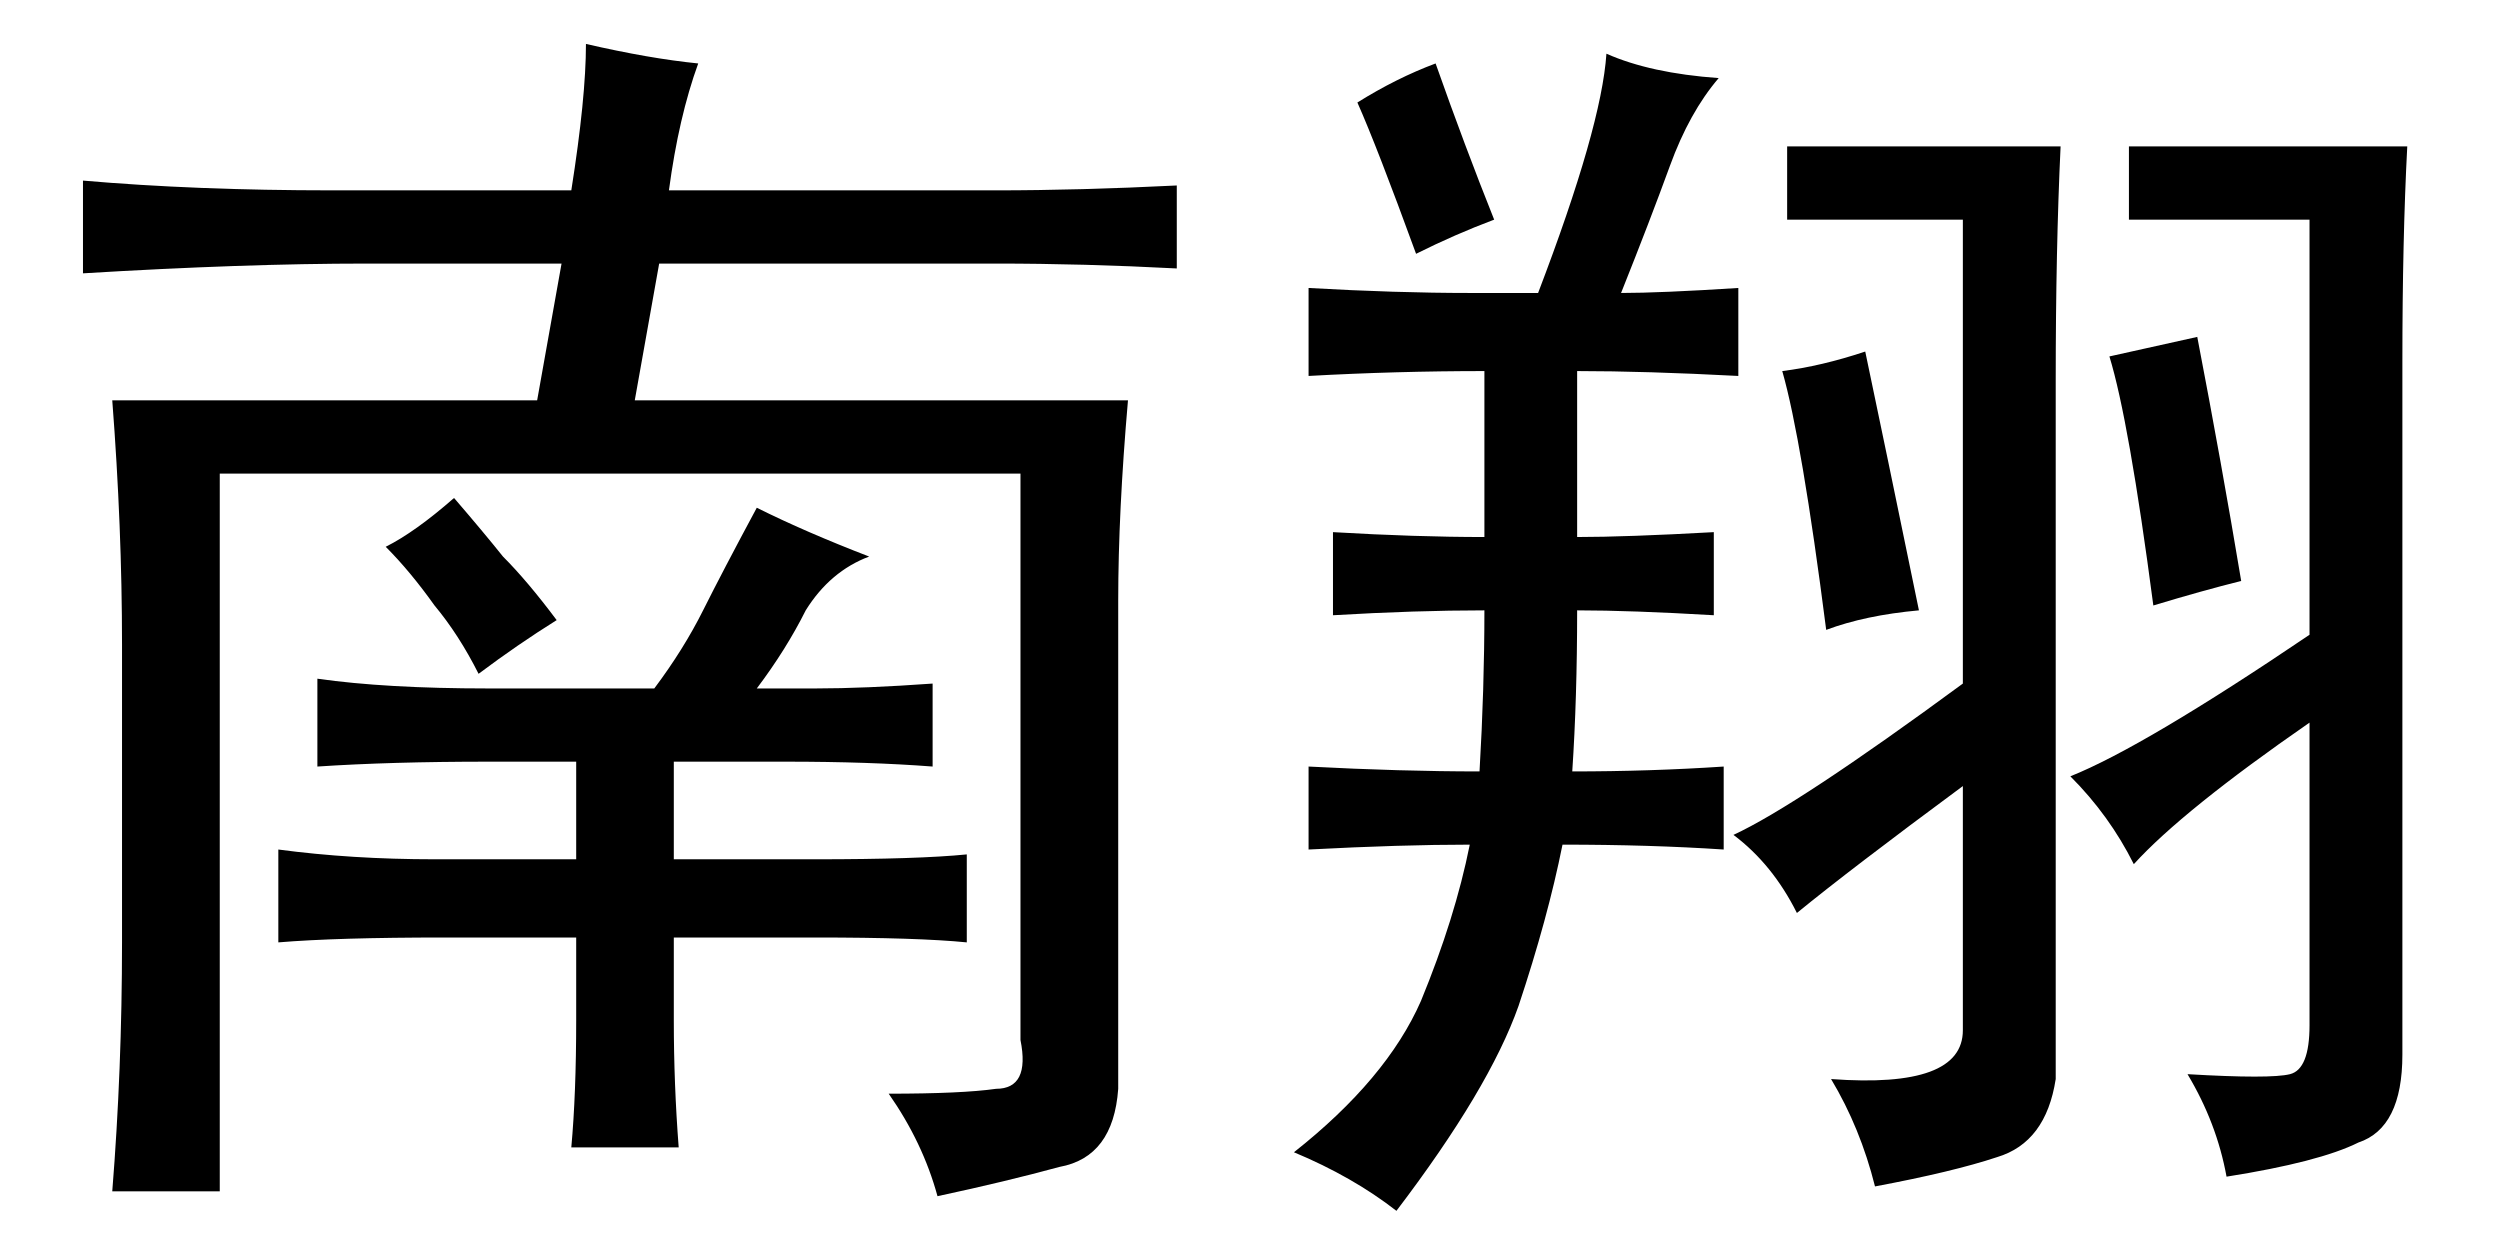 <?xml version='1.0' encoding='UTF-8'?>
<!-- This file was generated by dvisvgm 2.3.5 -->
<svg height='10.5pt' version='1.1' viewBox='-72 -72.369 21 10.5' width='21pt' xmlns='http://www.w3.org/2000/svg' xmlns:xlink='http://www.w3.org/1999/xlink'>
<defs>
<path d='M7.465 0.164Q8.08 0.164 8.367 0.123Q8.654 0.123 8.572 -0.287V-5.045H1.846V0.984H0.943Q1.025 -0.041 1.025 -1.107V-3.609Q1.025 -4.594 0.943 -5.66H4.512L4.717 -6.809H3.076Q2.051 -6.809 0.697 -6.727V-7.506Q1.641 -7.424 2.789 -7.424H4.799Q4.922 -8.203 4.922 -8.654Q5.455 -8.531 5.865 -8.49Q5.701 -8.039 5.619 -7.424H8.367Q9.064 -7.424 9.885 -7.465V-6.768Q9.105 -6.809 8.367 -6.809H5.537L5.332 -5.66H9.475Q9.393 -4.717 9.393 -3.979V0.123Q9.352 0.697 8.9 0.779Q8.449 0.902 7.875 1.025Q7.752 0.574 7.465 0.164ZM2.666 -3.322Q3.24 -3.24 4.102 -3.24H5.496Q5.742 -3.568 5.906 -3.896T6.357 -4.758Q6.768 -4.553 7.301 -4.348Q6.973 -4.225 6.768 -3.896Q6.604 -3.568 6.357 -3.24H6.85Q7.26 -3.24 7.834 -3.281V-2.584Q7.301 -2.625 6.604 -2.625H5.66V-1.805H6.85Q7.711 -1.805 8.121 -1.846V-1.107Q7.711 -1.148 6.85 -1.148H5.66V-0.451Q5.66 0.082 5.701 0.615H4.799Q4.84 0.164 4.84 -0.451V-1.148H3.732Q2.83 -1.148 2.338 -1.107V-1.887Q2.953 -1.805 3.65 -1.805H4.84V-2.625H4.102Q3.281 -2.625 2.666 -2.584V-3.322ZM4.676 -3.814Q4.348 -3.609 4.02 -3.363Q3.855 -3.691 3.65 -3.937Q3.445 -4.225 3.24 -4.43Q3.486 -4.553 3.814 -4.84Q4.061 -4.553 4.225 -4.348Q4.43 -4.143 4.676 -3.814Z' id='g0-2445'/>
<path d='M3.937 -8.367Q3.691 -8.08 3.527 -7.629T3.117 -6.562Q3.445 -6.562 4.102 -6.604V-5.865Q3.322 -5.906 2.748 -5.906V-4.512Q3.158 -4.512 3.896 -4.553V-3.855Q3.199 -3.896 2.748 -3.896Q2.748 -3.158 2.707 -2.543Q3.363 -2.543 3.979 -2.584V-1.887Q3.363 -1.928 2.625 -1.928Q2.502 -1.312 2.256 -0.574Q2.01 0.123 1.23 1.148Q0.861 0.861 0.369 0.656Q1.148 0.041 1.436 -0.615Q1.723 -1.312 1.846 -1.928Q1.271 -1.928 0.492 -1.887V-2.584Q1.271 -2.543 1.928 -2.543Q1.969 -3.24 1.969 -3.896Q1.395 -3.896 0.697 -3.855V-4.553Q1.395 -4.512 1.969 -4.512V-5.906Q1.23 -5.906 0.492 -5.865V-6.604Q1.23 -6.562 1.846 -6.562H2.42Q2.953 -7.957 2.994 -8.572Q3.363 -8.408 3.937 -8.367ZM6.809 -7.793Q6.768 -6.932 6.768 -5.824V0.041Q6.686 0.574 6.275 0.697Q5.906 0.82 5.25 0.943Q5.127 0.451 4.881 0.041Q5.988 0.123 5.988 -0.369V-2.42Q5.045 -1.723 4.594 -1.354Q4.389 -1.764 4.061 -2.01Q4.594 -2.256 5.988 -3.281V-7.178H4.512V-7.793H6.809ZM9.721 -7.793Q9.68 -7.014 9.68 -5.988V-0.164Q9.68 0.451 9.311 0.574Q8.982 0.738 8.203 0.861Q8.121 0.41 7.875 0Q8.572 0.041 8.736 0T8.9 -0.41V-2.953Q7.834 -2.215 7.424 -1.764Q7.219 -2.174 6.891 -2.502Q7.506 -2.748 8.9 -3.691V-7.178H7.383V-7.793H9.721ZM5.168 -6.07Q5.332 -5.291 5.619 -3.896Q5.168 -3.855 4.84 -3.732Q4.635 -5.332 4.471 -5.906Q4.799 -5.947 5.168 -6.07ZM7.957 -6.193Q8.162 -5.127 8.326 -4.143Q7.998 -4.061 7.588 -3.937Q7.383 -5.496 7.219 -6.029L7.957 -6.193ZM1.559 -8.49Q1.805 -7.793 2.051 -7.178Q1.723 -7.055 1.395 -6.891Q1.066 -7.793 0.902 -8.162Q1.23 -8.367 1.559 -8.49Z' id='g0-13834'/>
</defs>
<g id='page1'>
<use x='-72' xlink:href='#g0-2445' y='-63.346'/>
<use x='-61.5' xlink:href='#g0-13834' y='-63.346'/>
</g>
</svg>